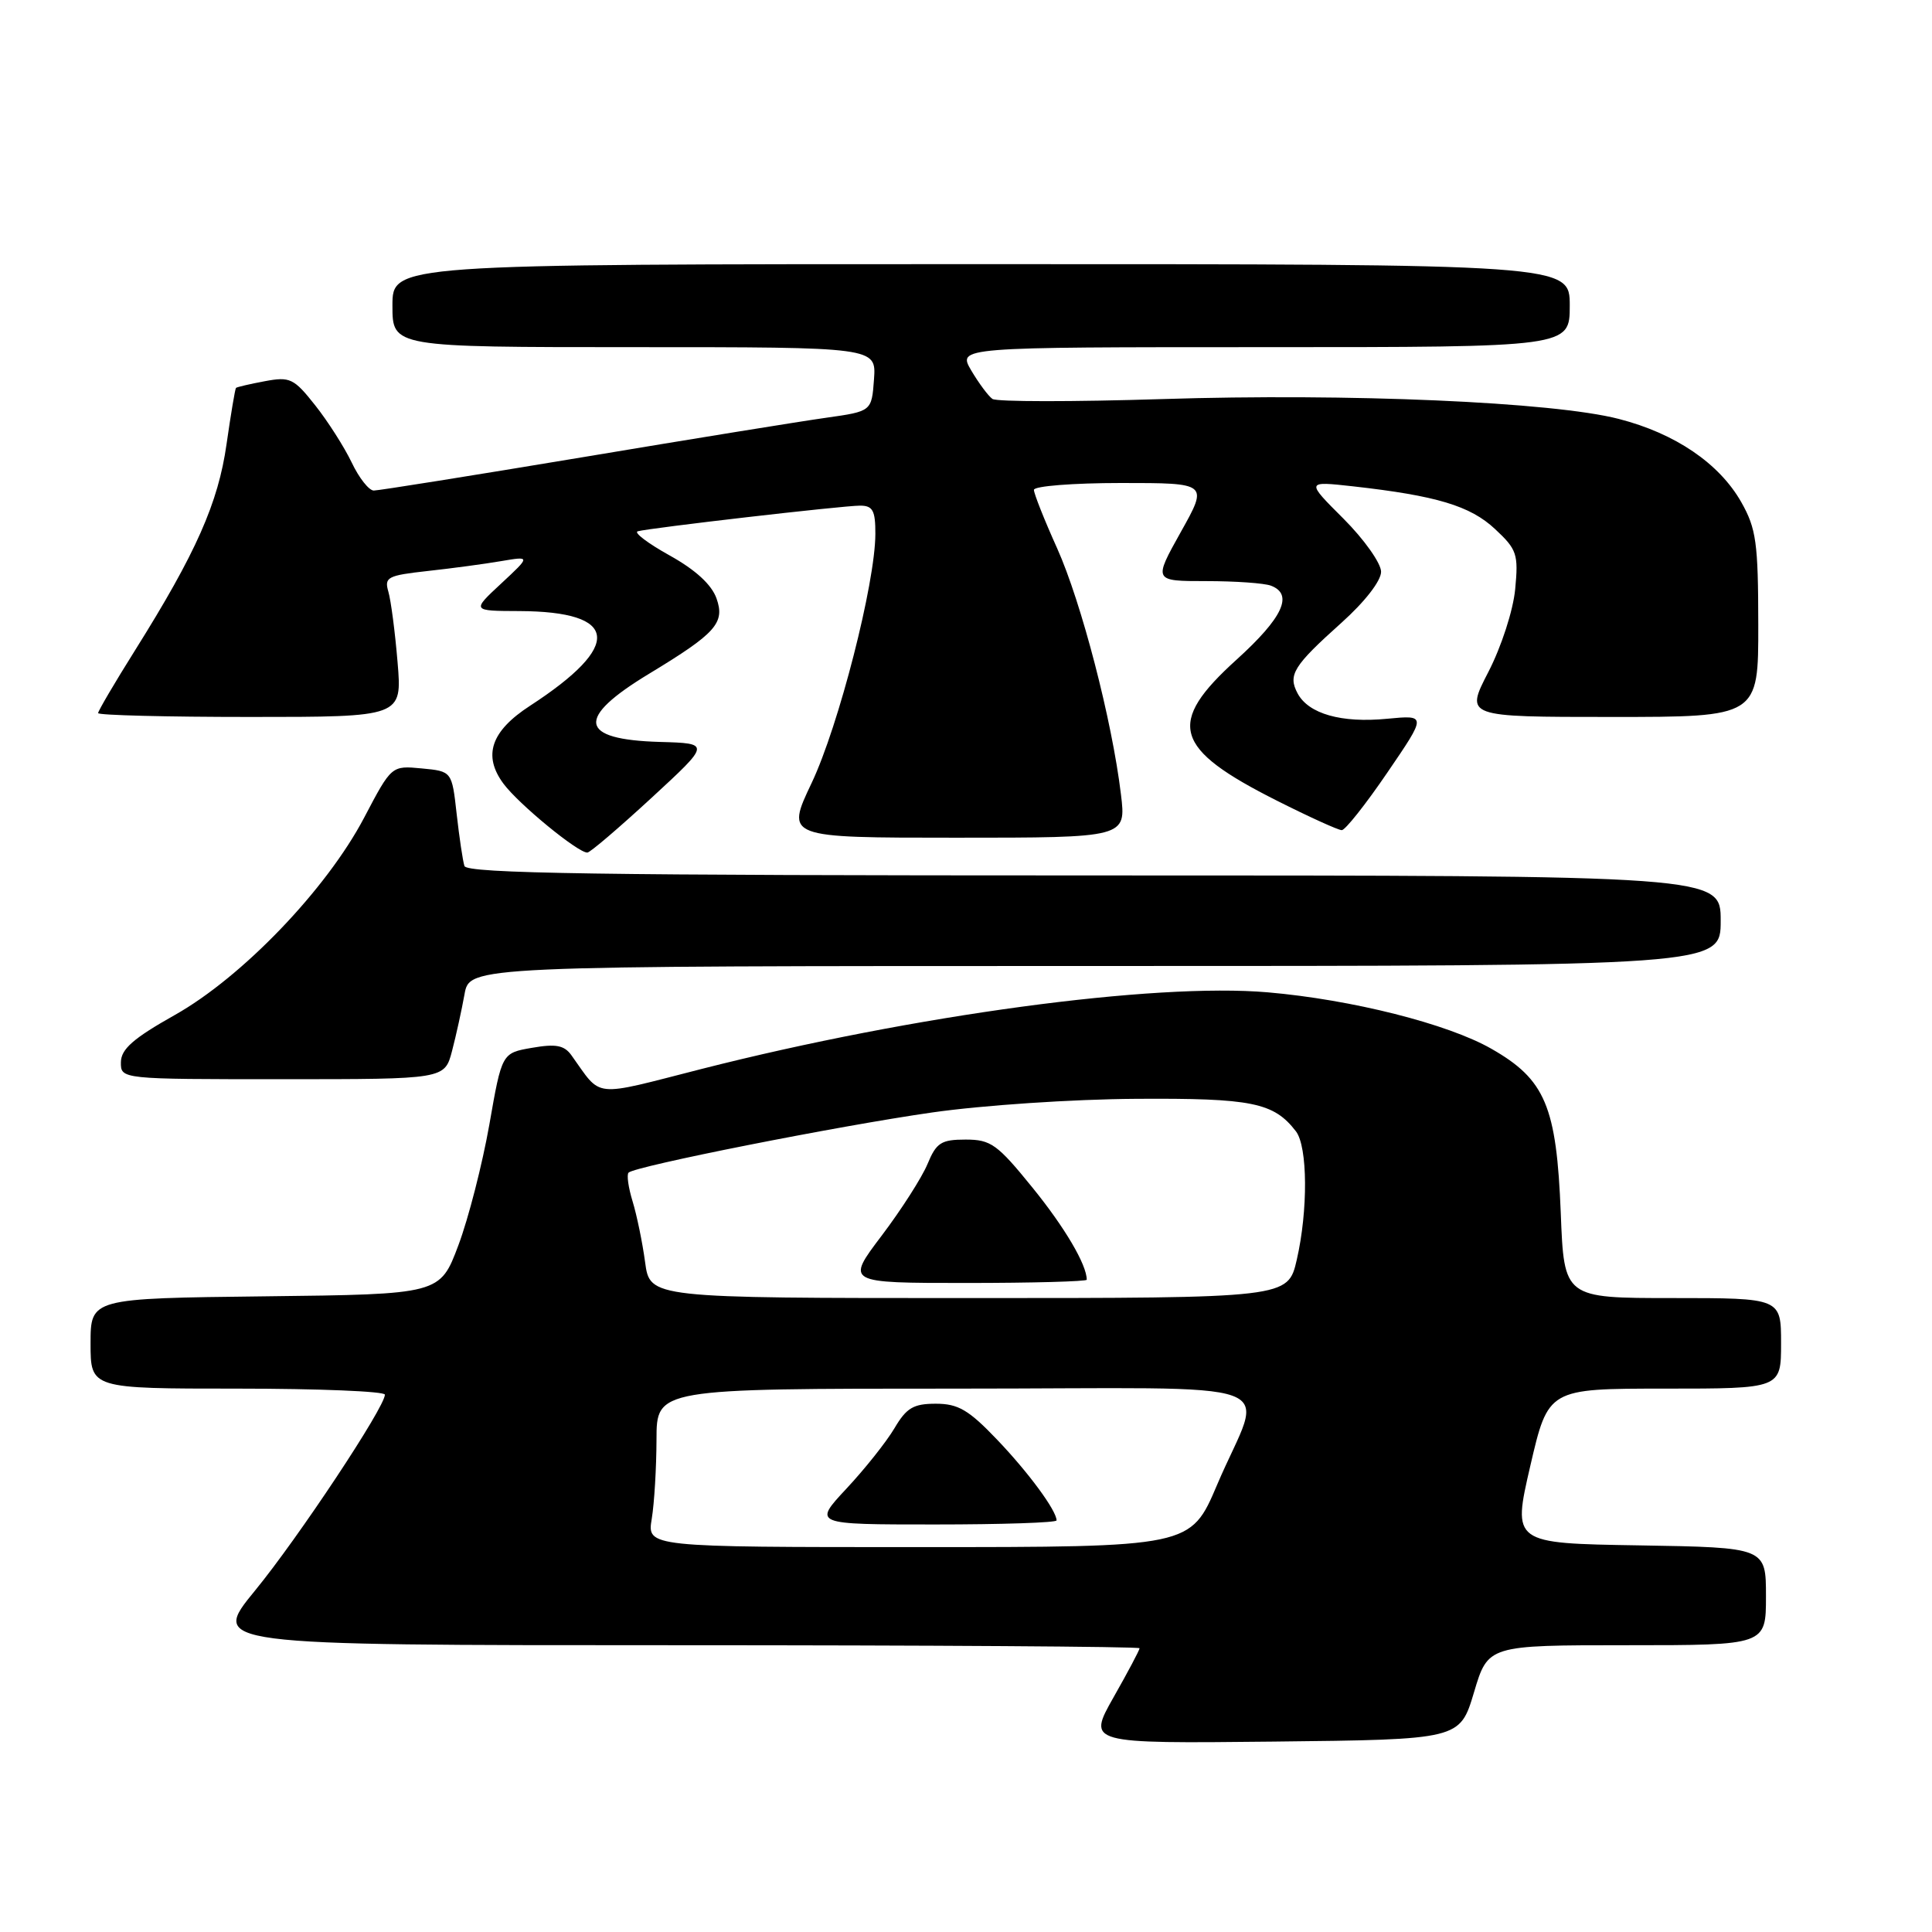 <?xml version="1.0" encoding="UTF-8" standalone="no"?>
<!DOCTYPE svg PUBLIC "-//W3C//DTD SVG 1.1//EN" "http://www.w3.org/Graphics/SVG/1.1/DTD/svg11.dtd" >
<svg xmlns="http://www.w3.org/2000/svg" xmlns:xlink="http://www.w3.org/1999/xlink" version="1.1" viewBox="0 0 256 256">
 <g >
 <path fill="currentColor"
d=" M 195.31 224.25 C 197.17 218.00 197.17 218.00 215.59 218.00 C 234.00 218.00 234.00 218.00 234.00 211.52 C 234.00 205.05 234.00 205.05 217.20 204.77 C 200.40 204.50 200.40 204.50 202.77 194.25 C 205.15 184.00 205.15 184.00 220.57 184.00 C 236.00 184.00 236.00 184.00 236.00 178.00 C 236.00 172.00 236.00 172.00 221.63 172.00 C 207.25 172.00 207.25 172.00 206.81 160.75 C 206.25 146.58 204.76 143.04 197.62 138.97 C 191.84 135.66 179.10 132.45 168.00 131.49 C 152.93 130.19 121.09 134.49 93.01 141.63 C 78.22 145.40 79.84 145.56 75.71 139.82 C 74.76 138.50 73.65 138.29 70.50 138.84 C 66.50 139.53 66.50 139.53 64.84 149.02 C 63.92 154.23 62.08 161.43 60.74 165.00 C 58.30 171.50 58.30 171.50 35.15 171.77 C 12.00 172.04 12.00 172.04 12.00 178.02 C 12.00 184.00 12.00 184.00 31.50 184.00 C 42.23 184.00 51.00 184.36 51.00 184.80 C 51.00 186.46 39.53 203.76 33.80 210.75 C 27.86 218.00 27.86 218.00 89.43 218.00 C 123.29 218.00 151.00 218.18 151.00 218.40 C 151.00 218.63 149.45 221.56 147.54 224.92 C 144.09 231.03 144.09 231.03 168.77 230.77 C 193.44 230.50 193.44 230.50 195.31 224.25 Z  M 59.90 139.25 C 60.44 137.19 61.18 133.81 61.55 131.75 C 62.22 128.00 62.22 128.00 145.11 128.00 C 228.00 128.00 228.00 128.00 228.00 122.00 C 228.00 116.00 228.00 116.00 144.97 116.00 C 79.42 116.00 61.85 115.74 61.54 114.75 C 61.32 114.06 60.86 110.96 60.51 107.85 C 59.88 102.20 59.88 102.20 55.88 101.82 C 51.88 101.44 51.88 101.44 48.26 108.33 C 43.27 117.83 32.10 129.47 23.15 134.50 C 17.66 137.59 16.04 139.01 16.02 140.75 C 16.00 143.00 16.00 143.00 37.46 143.00 C 58.92 143.00 58.92 143.00 59.90 139.25 Z  M 86.33 105.72 C 94.16 98.50 94.16 98.50 87.44 98.31 C 76.65 98.00 76.22 95.19 86.05 89.25 C 94.87 83.91 96.09 82.54 94.94 79.29 C 94.29 77.46 92.15 75.50 88.73 73.60 C 85.85 72.00 83.95 70.56 84.50 70.40 C 86.04 69.96 111.65 67.00 113.96 67.00 C 115.65 67.00 116.00 67.64 115.99 70.75 C 115.98 77.27 111.13 96.19 107.55 103.74 C 104.10 111.00 104.10 111.00 126.66 111.00 C 149.23 111.00 149.23 111.00 148.53 105.25 C 147.35 95.44 143.29 79.82 140.08 72.66 C 138.38 68.89 137.00 65.41 137.00 64.91 C 137.00 64.41 142.20 64.00 148.55 64.00 C 160.10 64.00 160.10 64.00 156.46 70.50 C 152.83 77.00 152.83 77.00 159.83 77.00 C 163.68 77.00 167.55 77.27 168.42 77.61 C 171.42 78.76 169.98 81.85 163.88 87.38 C 154.50 95.86 155.44 99.17 169.23 106.11 C 173.48 108.25 177.33 110.00 177.79 110.00 C 178.25 110.00 180.97 106.57 183.83 102.37 C 189.04 94.74 189.04 94.74 183.80 95.24 C 177.74 95.83 173.39 94.59 171.94 91.88 C 170.63 89.43 171.37 88.24 177.75 82.52 C 180.85 79.74 183.00 76.97 183.00 75.76 C 183.00 74.64 180.76 71.47 178.02 68.73 C 173.03 63.75 173.03 63.75 179.27 64.44 C 190.34 65.68 194.82 67.03 198.10 70.10 C 201.01 72.81 201.21 73.43 200.77 78.07 C 200.50 80.89 198.94 85.70 197.21 89.05 C 194.14 95.00 194.14 95.00 213.57 95.00 C 233.00 95.00 233.00 95.00 232.98 82.75 C 232.97 71.92 232.71 70.04 230.73 66.54 C 227.81 61.40 221.98 57.43 214.50 55.51 C 205.78 53.26 178.71 52.09 154.00 52.88 C 142.18 53.25 132.05 53.25 131.50 52.86 C 130.95 52.47 129.69 50.77 128.69 49.08 C 126.89 46.00 126.89 46.00 167.44 46.00 C 208.00 46.00 208.00 46.00 208.00 40.50 C 208.00 35.00 208.00 35.00 130.00 35.00 C 52.00 35.00 52.00 35.00 52.00 40.50 C 52.00 46.00 52.00 46.00 84.06 46.00 C 116.11 46.00 116.11 46.00 115.81 50.25 C 115.50 54.50 115.50 54.50 109.50 55.35 C 106.20 55.81 91.62 58.17 77.10 60.60 C 62.57 63.02 50.17 65.00 49.53 65.00 C 48.89 65.00 47.57 63.33 46.60 61.28 C 45.62 59.24 43.45 55.83 41.76 53.70 C 38.94 50.13 38.42 49.89 35.10 50.51 C 33.12 50.88 31.40 51.28 31.27 51.40 C 31.15 51.52 30.59 54.87 30.02 58.84 C 28.92 66.64 25.97 73.29 17.90 86.16 C 15.20 90.46 13.00 94.21 13.00 94.49 C 13.00 94.77 22.06 95.00 33.14 95.00 C 53.29 95.00 53.29 95.00 52.68 87.75 C 52.35 83.76 51.80 79.56 51.46 78.40 C 50.90 76.48 51.35 76.25 56.67 75.66 C 59.88 75.31 64.26 74.72 66.41 74.35 C 70.31 73.69 70.31 73.69 66.41 77.32 C 62.50 80.95 62.50 80.95 68.82 80.97 C 82.04 81.03 82.55 85.51 70.23 93.52 C 65.05 96.88 63.95 100.11 66.71 103.84 C 68.72 106.55 76.60 113.02 77.83 112.97 C 78.20 112.96 82.02 109.69 86.33 105.72 Z  M 86.36 201.25 C 86.70 199.19 86.98 194.46 86.99 190.75 C 87.00 184.00 87.00 184.00 126.57 184.00 C 172.13 184.00 167.42 182.27 161.27 196.75 C 157.76 205.00 157.76 205.00 121.75 205.00 C 85.74 205.00 85.74 205.00 86.36 201.25 Z  M 140.00 201.46 C 140.00 200.17 136.29 195.12 132.11 190.75 C 128.36 186.82 126.96 186.00 124.00 186.00 C 121.03 186.00 120.11 186.55 118.52 189.25 C 117.46 191.04 114.60 194.64 112.16 197.25 C 107.73 202.00 107.73 202.00 123.86 202.00 C 132.74 202.00 140.00 201.76 140.00 201.46 Z  M 85.48 167.25 C 85.13 164.64 84.38 161.01 83.82 159.18 C 83.26 157.36 83.02 155.65 83.29 155.38 C 84.14 154.53 111.05 149.19 123.50 147.41 C 130.17 146.45 142.16 145.65 150.50 145.60 C 165.90 145.50 168.78 146.09 171.72 149.91 C 173.28 151.95 173.33 160.40 171.83 166.92 C 170.66 172.00 170.66 172.00 128.39 172.00 C 86.12 172.00 86.12 172.00 85.48 167.25 Z  M 144.00 169.57 C 144.00 167.58 141.08 162.62 136.78 157.33 C 132.15 151.62 131.29 151.00 127.95 151.00 C 124.71 151.00 124.07 151.41 122.90 154.24 C 122.16 156.02 119.43 160.29 116.82 163.74 C 112.08 170.00 112.08 170.00 128.04 170.00 C 136.82 170.00 144.00 169.80 144.00 169.57 Z "/>
</g>
</svg>